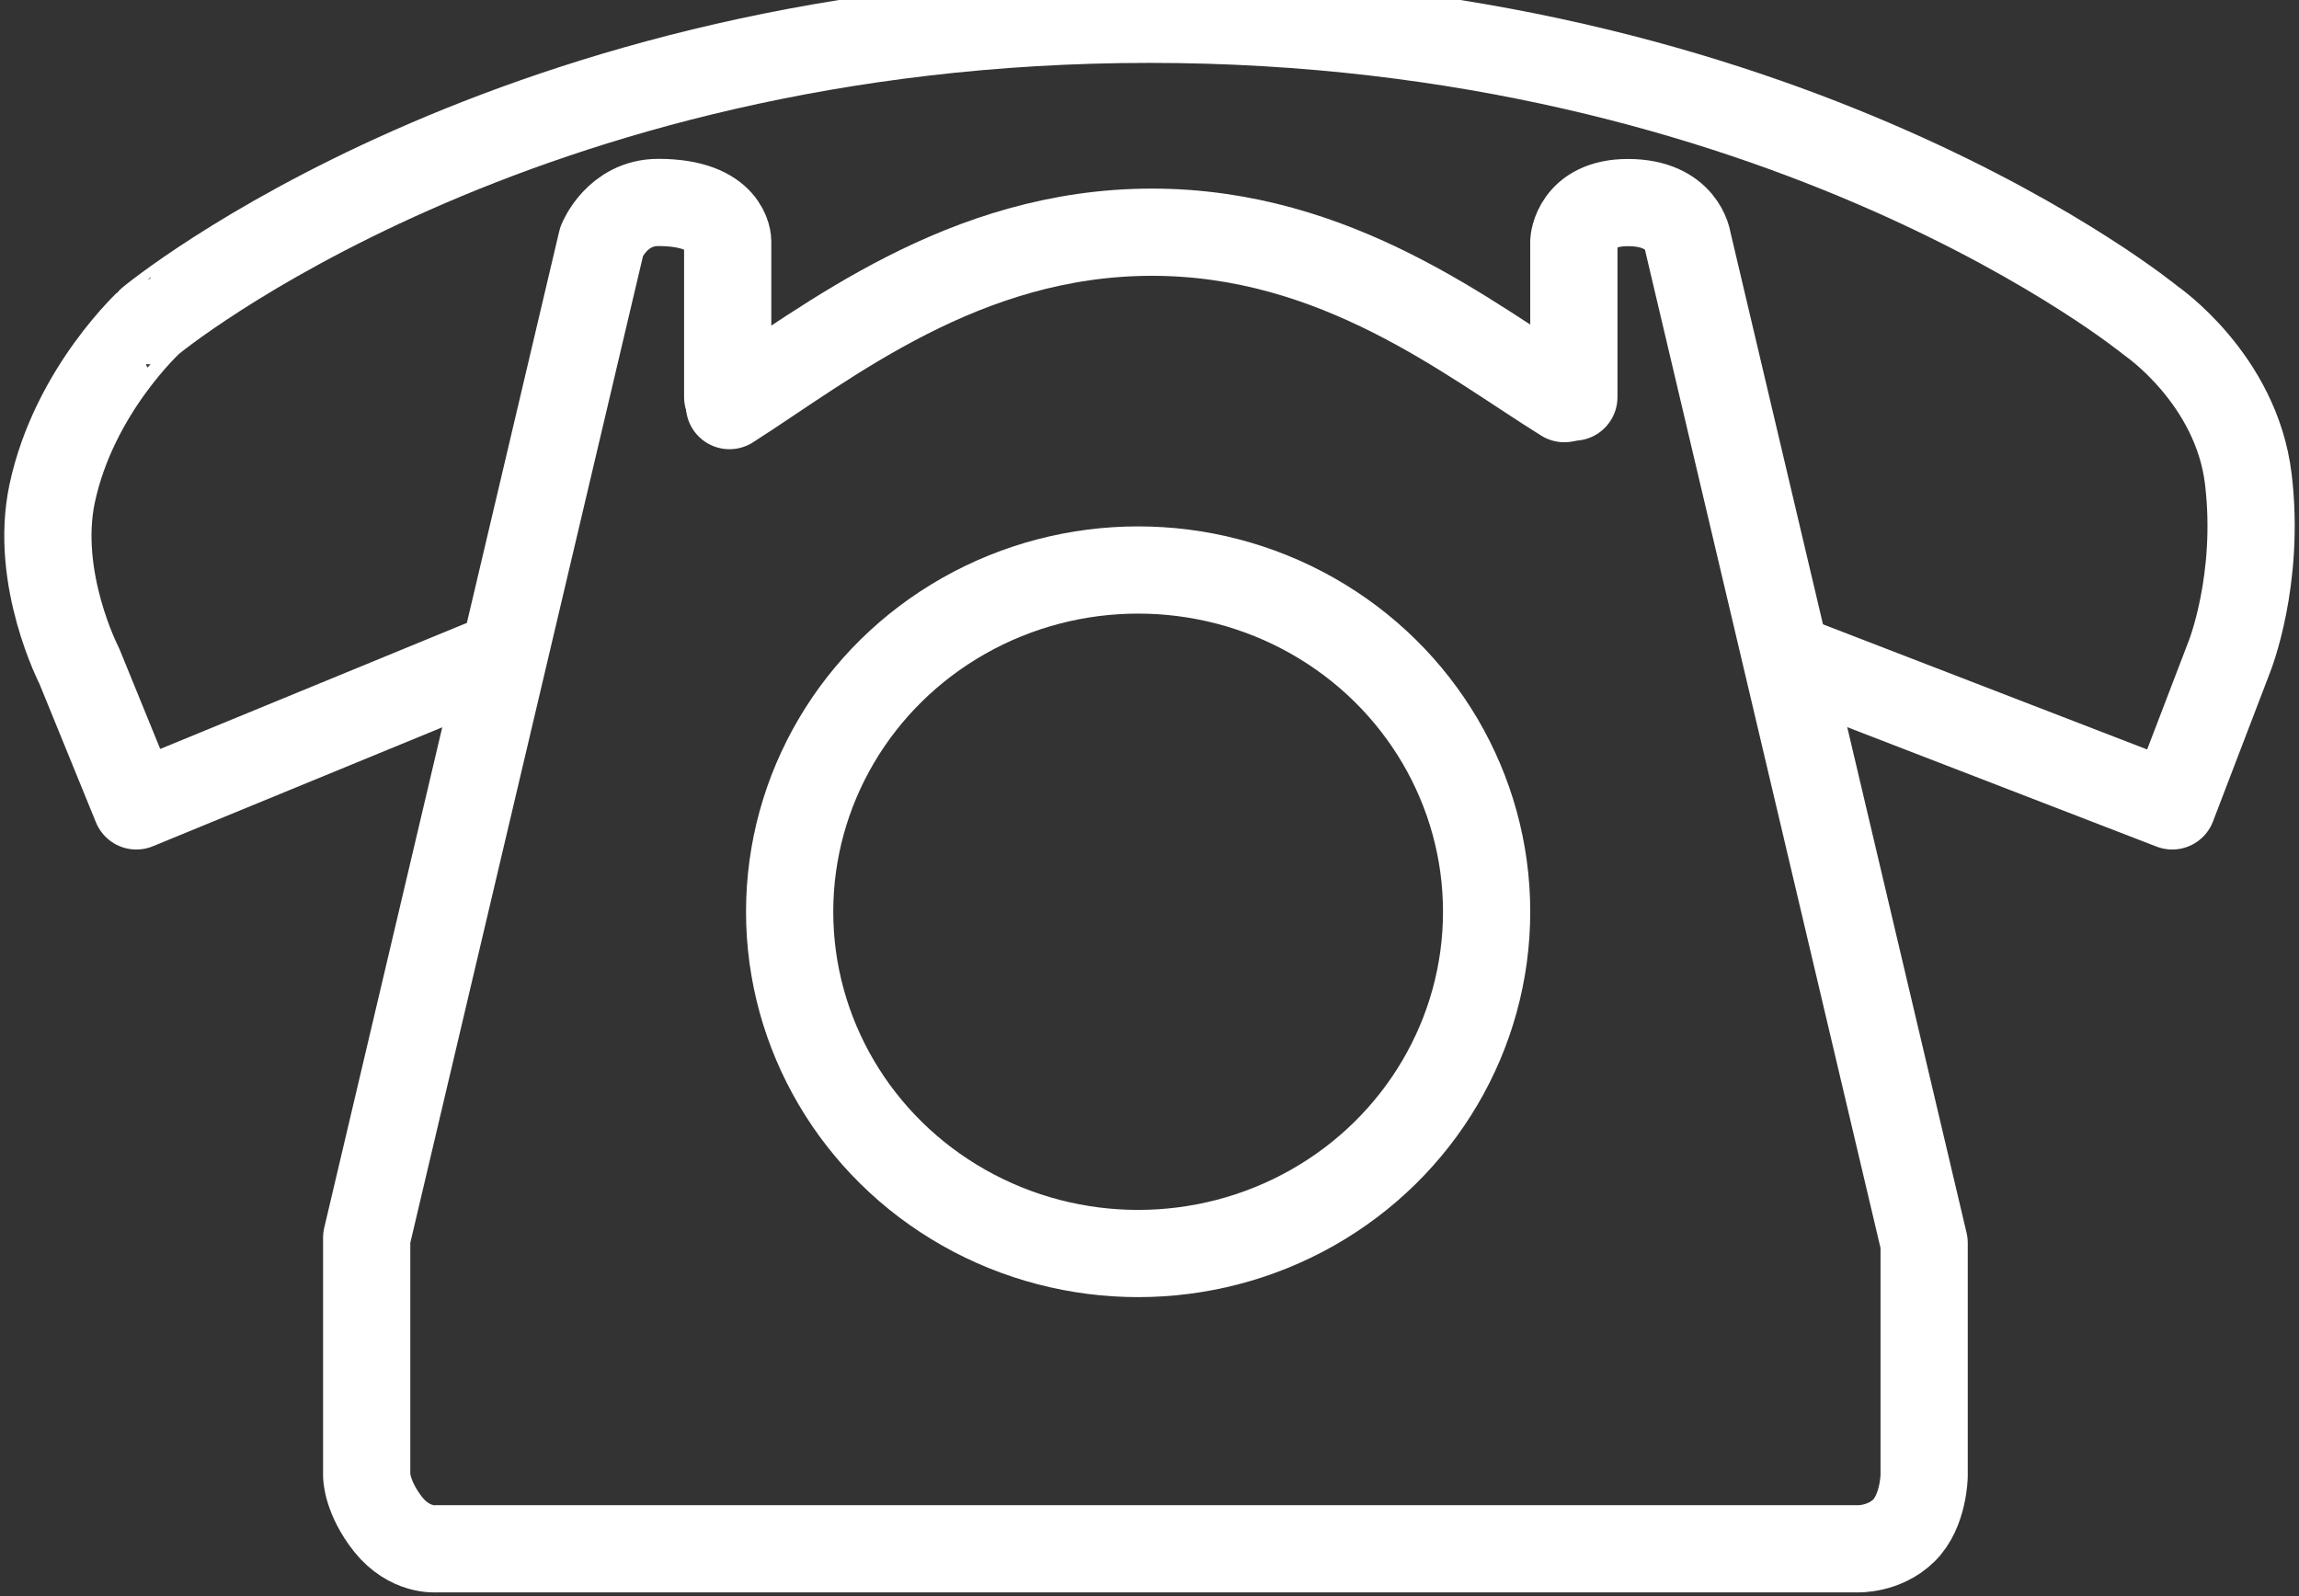 <?xml version="1.0" encoding="utf-8"?>
<!-- Generator: Adobe Illustrator 16.0.0, SVG Export Plug-In . SVG Version: 6.00 Build 0)  -->
<!DOCTYPE svg PUBLIC "-//W3C//DTD SVG 1.1//EN" "http://www.w3.org/Graphics/SVG/1.1/DTD/svg11.dtd">
<svg version="1.1" id="Capa_1" xmlns="http://www.w3.org/2000/svg" xmlns:xlink="http://www.w3.org/1999/xlink" x="0px" y="0px"
	 width="36px" height="25px" viewBox="0 0 36 25" enable-background="new 0 0 36 25" xml:space="preserve">
<rect x="0" y="0" width="36" height="25" fill="#333333" stroke="none"/>
<path fill="none" stroke="#FFFFFF" stroke-width="1.366" stroke-linecap="round" stroke-linejoin="round" stroke-miterlimit="10" d="
	M24.496,6.244c-1.482-0.92-3.557-2.607-6.457-2.607c-2.951,0-5.082,1.737-6.616,2.716"/>
<path fill="none" stroke="#FFFFFF" stroke-width="1.366" stroke-linecap="round" stroke-linejoin="round" stroke-miterlimit="10" d="
	M28.277,10.407l5.738,2.216l0.895-2.338c0,0,0.484-1.205,0.297-2.777c-0.186-1.571-1.525-2.484-1.525-2.484
	s-5.736-4.722-15.68-4.722c-9.944,0-15.643,4.722-15.643,4.722S1.161,6.109,0.816,7.733c-0.281,1.332,0.425,2.698,0.425,2.698
	l0.894,2.192l5.39-2.216"/>
<path fill="none" stroke="#FFFFFF" stroke-width="1.366" stroke-linecap="round" stroke-linejoin="round" stroke-miterlimit="10" d="
	M24.645,6.22v-2.44c0,0,0.035-0.607,0.846-0.607c0.863,0,0.938,0.607,0.938,0.607l3.701,15.688v3.648c0,0-0.008,0.553-0.318,0.857
	s-0.729,0.286-0.729,0.286H6.828c0,0-0.413,0.039-0.749-0.381c-0.335-0.424-0.337-0.763-0.337-0.763v-3.728l3.68-15.609
	c0,0,0.24-0.607,0.887-0.607c1.086,0,1.086,0.607,1.086,0.607v2.44"/>
<ellipse fill="none" stroke="#FFFFFF" stroke-width="1.366" stroke-linecap="round" stroke-linejoin="round" stroke-miterlimit="10" cx="17.822" cy="14.281" rx="5.457" ry="5.353"/>
</svg>
